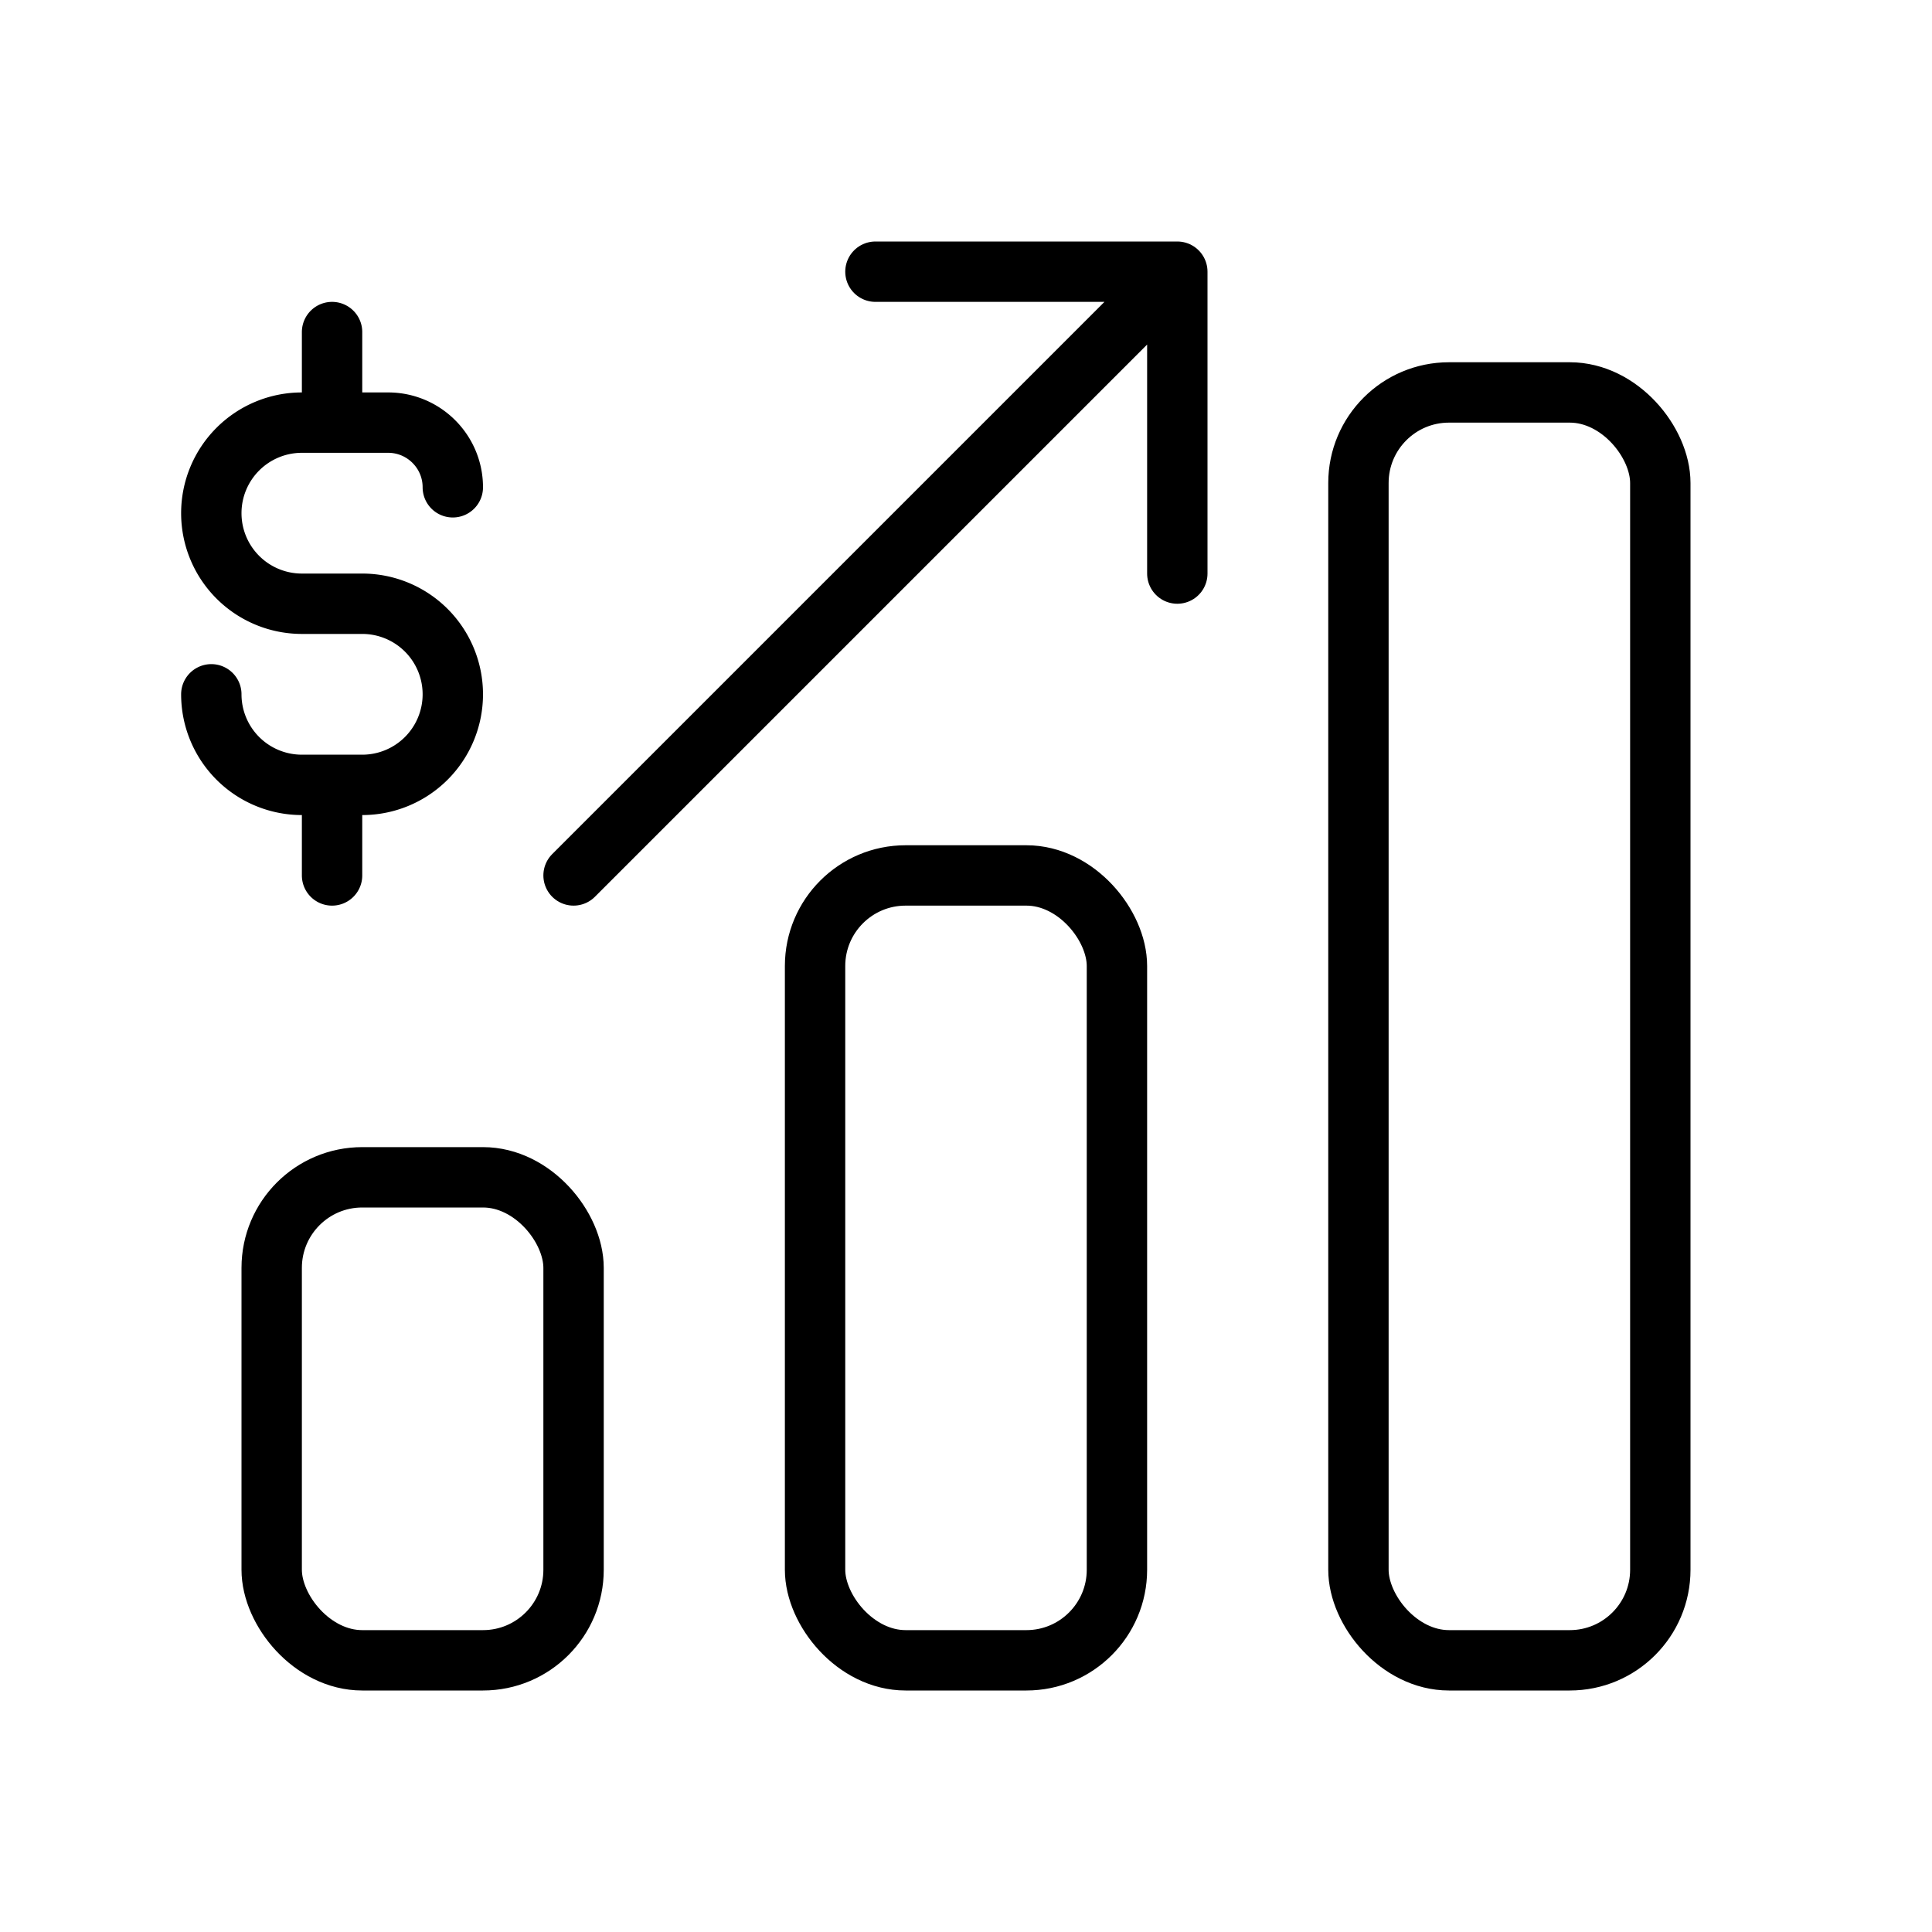 <svg xmlns="http://www.w3.org/2000/svg" fill="none" viewBox="0 0 32 32" width="1em" height="1em"><path stroke="currentColor" stroke-linecap="round" d="M7.5 8.071v0C7.5 7.48 7.02 7 6.429 7H5a1.5 1.5 0 0 0-1.5 1.5v0A1.5 1.5 0 0 0 5 10h1a1.5 1.5 0 0 1 1.5 1.5v0A1.5 1.5 0 0 1 6 13H5a1.5 1.5 0 0 1-1.5-1.5v0m2-4.5V5.5m0 7.5v1.5"/><rect width="5" height="8" x="4.5" y="19.5" stroke="currentColor" rx="1.5"/><rect width="5" height="13" x="13.5" y="14.5" stroke="currentColor" rx="1.5"/><rect width="5" height="21" x="22.5" y="6.5" stroke="currentColor" rx="1.5"/><path stroke="currentColor" stroke-linecap="round" stroke-linejoin="round" d="M9.5 14.5 19 5m-4.5-.5h5v5"/></svg>
